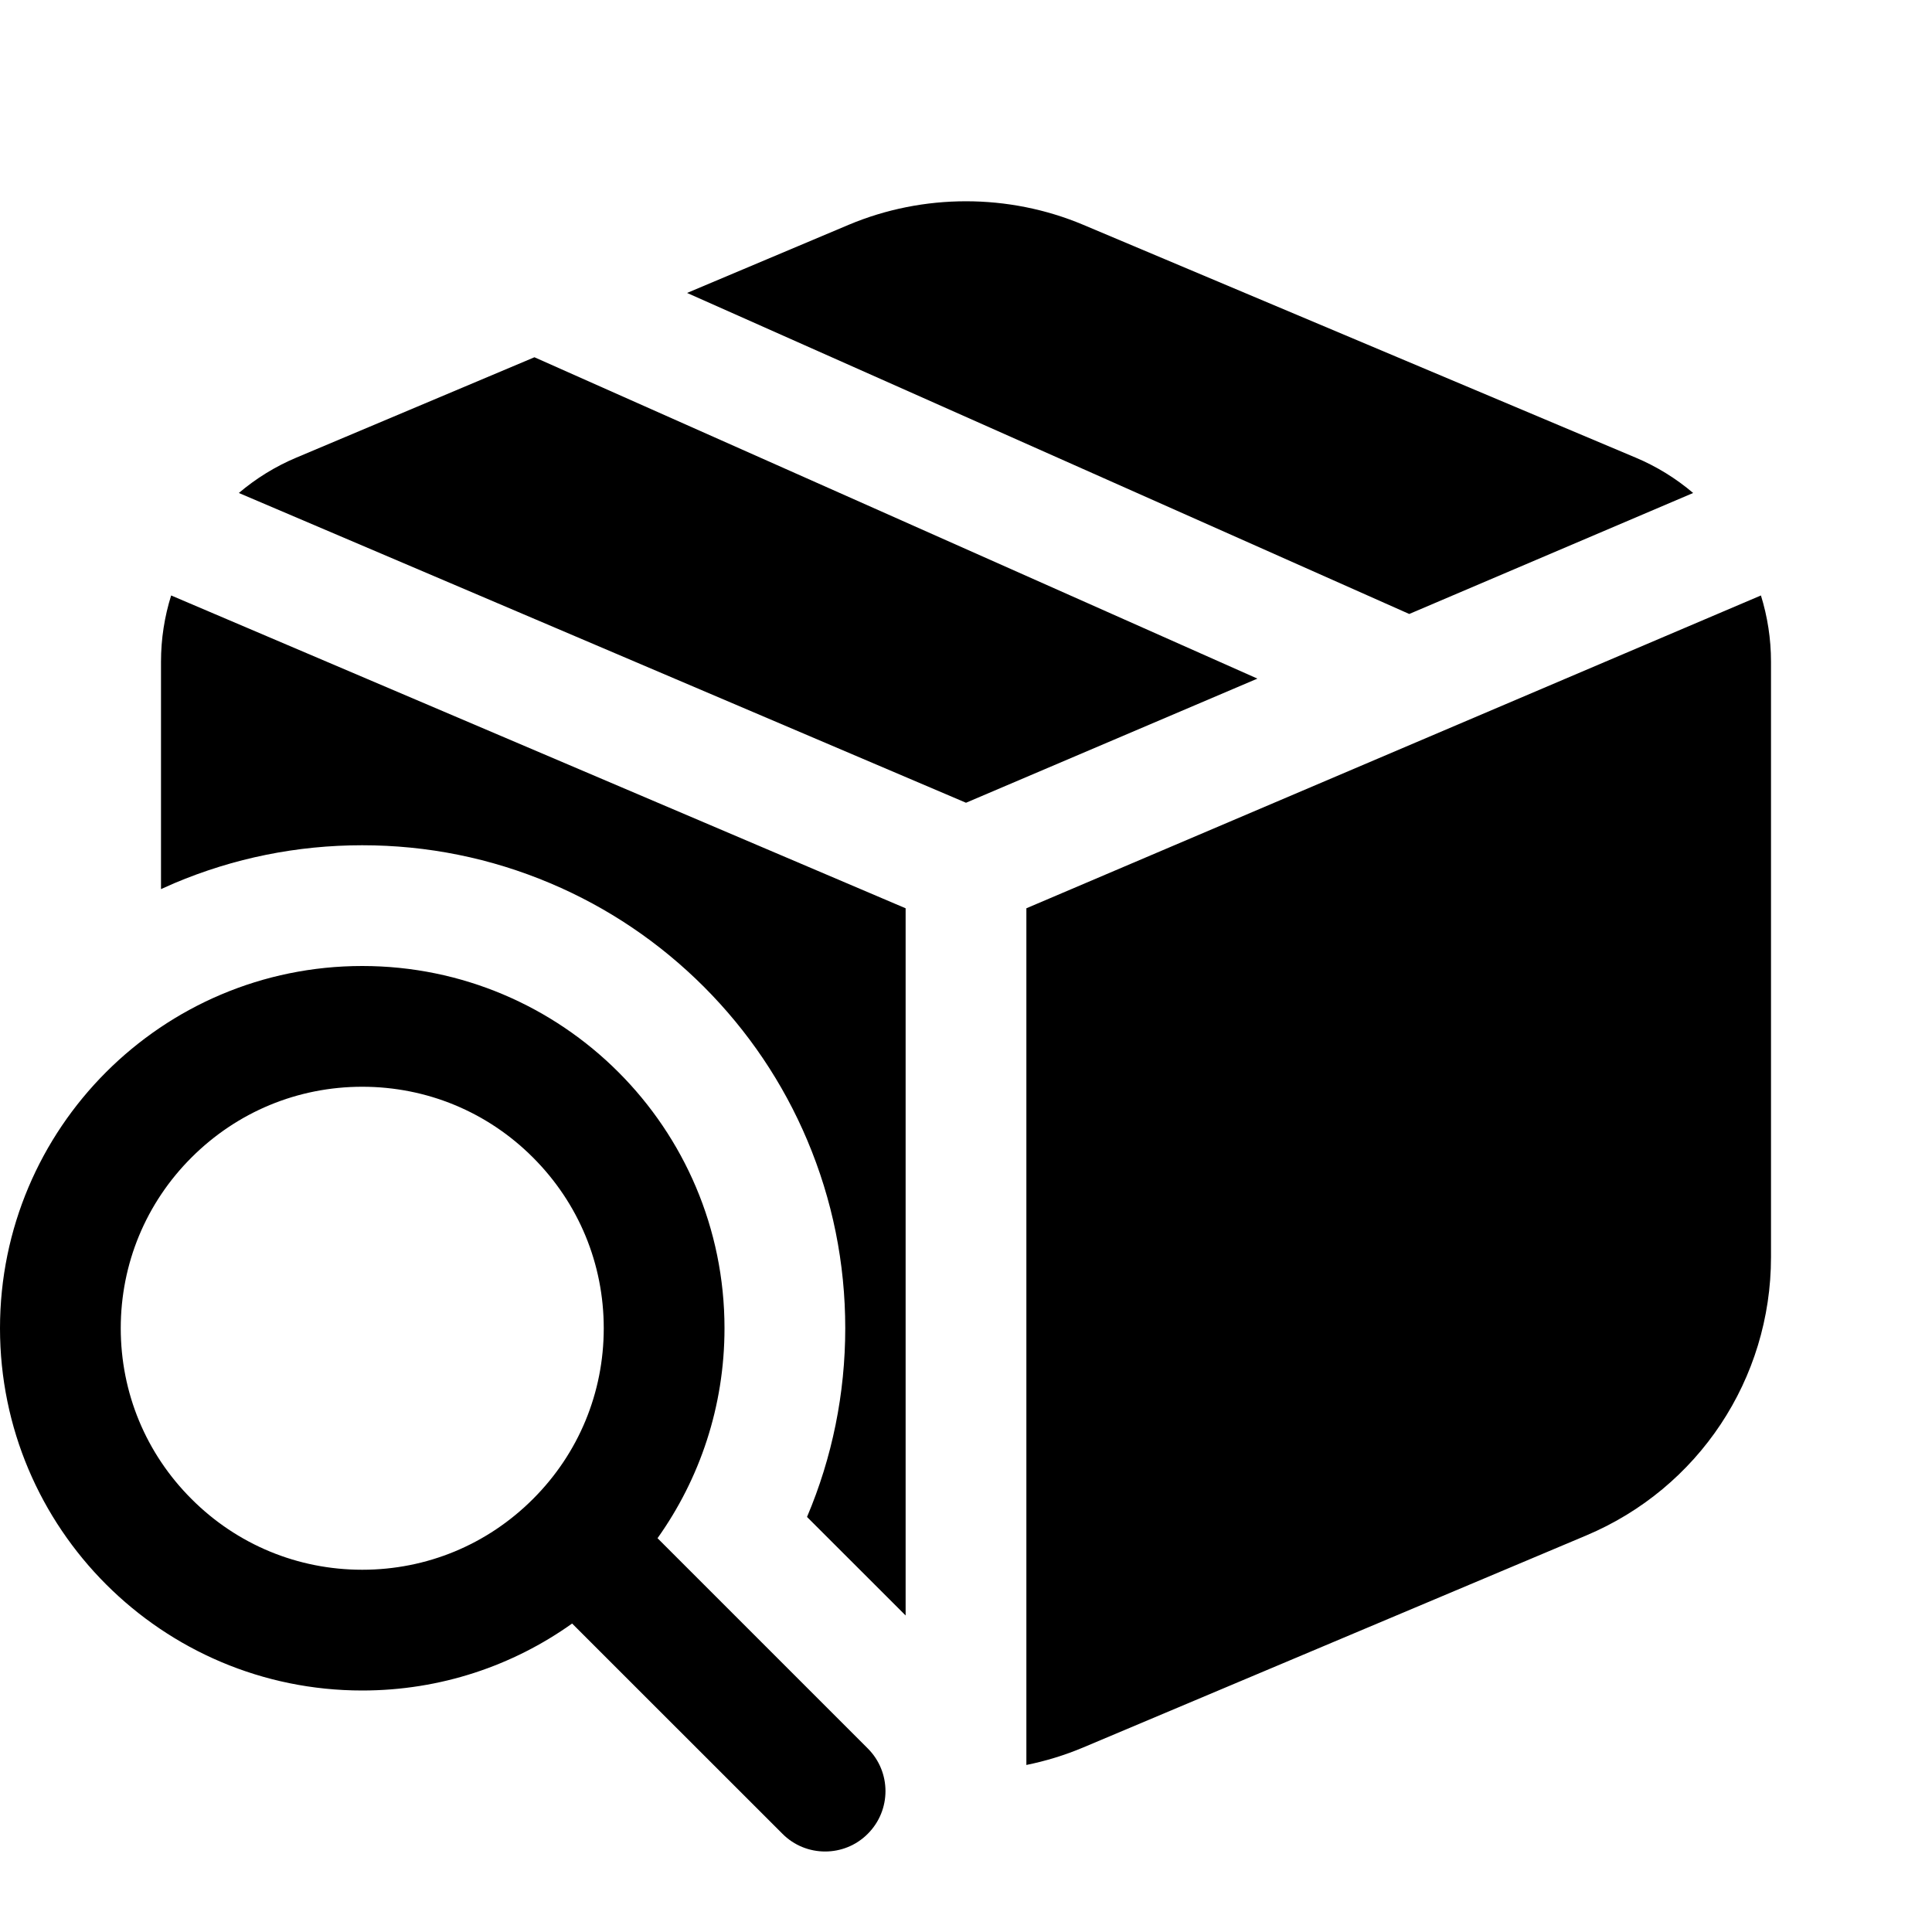 <svg width="24" height="24" viewBox="0 0 24 24" fill="none" xmlns="http://www.w3.org/2000/svg">
<path fill-rule="evenodd" clip-rule="evenodd" d="M21.033 6.124L17.506 7.627L8.535 3.639L10.544 2.792C11.47 2.403 12.53 2.403 13.455 2.792L20.317 5.684C20.582 5.795 20.822 5.945 21.033 6.124ZM6.639 4.438L3.683 5.684C3.418 5.795 3.178 5.945 2.967 6.124L12 9.972L15.62 8.43L6.639 4.438ZM12.75 11.283V21.248V21.925C12.991 21.876 13.227 21.804 13.455 21.708L19.705 19.074C21.099 18.487 22 17.13 22 15.616V8.22C22 7.935 21.956 7.658 21.875 7.397L12.75 11.283ZM10.78 21.72L8.168 19.108C8.692 18.372 9 17.472 9 16.5C9 14.015 6.985 12 4.5 12C2.015 12 0 14.015 0 16.5C0 18.985 2.015 21 4.5 21C5.472 21 6.372 20.692 7.107 20.168L9.72 22.78C9.866 22.927 10.058 23 10.25 23C10.442 23 10.634 22.927 10.78 22.78C11.073 22.487 11.073 22.013 10.78 21.72V21.72ZM2.379 18.621C1.812 18.055 1.5 17.301 1.5 16.5C1.5 15.699 1.812 14.945 2.379 14.379C2.946 13.812 3.699 13.5 4.5 13.5C5.301 13.5 6.055 13.812 6.621 14.379C7.188 14.946 7.5 15.699 7.5 16.5C7.5 17.301 7.188 18.055 6.621 18.621C6.054 19.188 5.301 19.5 4.5 19.5C3.699 19.5 2.945 19.188 2.379 18.621ZM4.5 10.5C3.69 10.5 2.905 10.659 2.164 10.972L2.164 10.972C2.109 10.996 2.054 11.02 2 11.045V8.22C2 7.935 2.044 7.659 2.126 7.397L11.25 11.283V20.068L10.025 18.844C10.338 18.108 10.5 17.31 10.5 16.5C10.5 15.691 10.341 14.905 10.028 14.164C9.726 13.449 9.293 12.808 8.743 12.257C8.192 11.707 7.551 11.274 6.836 10.972C6.095 10.659 5.309 10.5 4.5 10.5Z" fill="black"/>
</svg>
